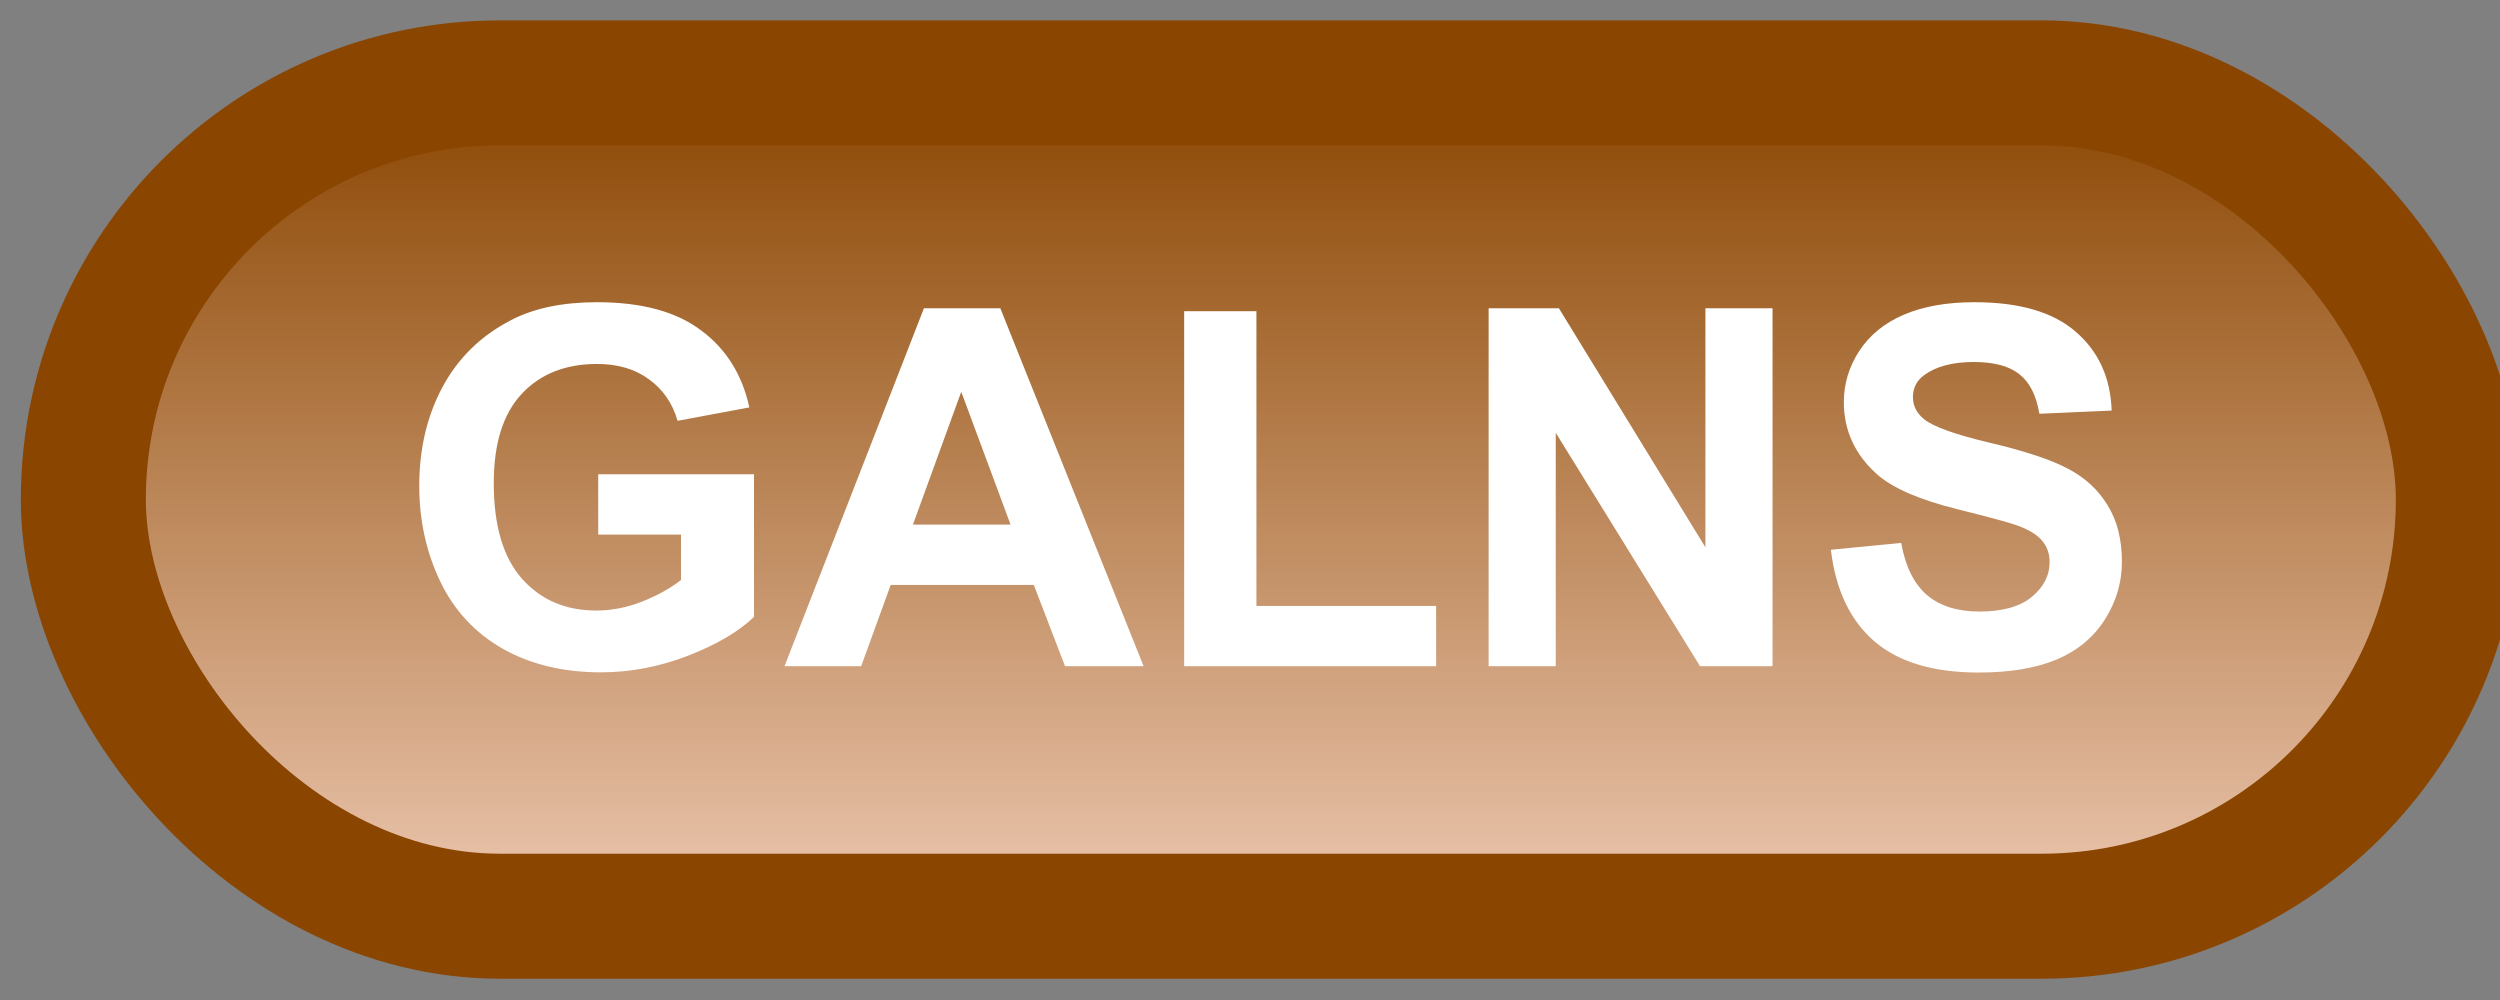 <svg width="60" height="24" viewBox="0 0 60 24" fill="none" xmlns="http://www.w3.org/2000/svg">
<rect x="0" y="0" width="60" height="24" fill="#808080" stroke="none"/>
<rect x="2" y="1.989" width="57" height="20" rx="10" fill="url(#paint0_linear_45_4226)"/>
<rect x="2" y="1.989" width="57" height="20" rx="10" stroke="#8A4500" stroke-width="3" stroke-linejoin="round"/>
<path d="M14.357 12.831V11.383H18.096V14.805C17.732 15.157 17.205 15.467 16.514 15.737C15.826 16.003 15.129 16.136 14.422 16.136C13.523 16.136 12.74 15.948 12.072 15.573C11.404 15.194 10.902 14.655 10.566 13.956C10.23 13.253 10.062 12.489 10.062 11.665C10.062 10.77 10.25 9.975 10.625 9.28C11 8.585 11.549 8.052 12.271 7.68C12.822 7.395 13.508 7.253 14.328 7.253C15.395 7.253 16.227 7.477 16.824 7.927C17.426 8.372 17.812 8.989 17.984 9.778L16.262 10.1C16.141 9.678 15.912 9.346 15.576 9.104C15.244 8.858 14.828 8.735 14.328 8.735C13.57 8.735 12.967 8.975 12.518 9.456C12.072 9.936 11.85 10.649 11.85 11.595C11.85 12.614 12.076 13.38 12.529 13.891C12.982 14.399 13.576 14.653 14.31 14.653C14.674 14.653 15.037 14.583 15.4 14.442C15.768 14.298 16.082 14.124 16.344 13.921V12.831H14.357ZM27.447 15.989H25.561L24.811 14.038H21.377L20.668 15.989H18.828L22.174 7.399H24.008L27.447 15.989ZM24.254 12.591L23.07 9.403L21.91 12.591H24.254ZM28.42 15.989V7.469H30.154V14.542H34.467V15.989H28.42ZM35.727 15.989V7.399H37.414L40.93 13.136V7.399H42.541V15.989H40.801L37.338 10.387V15.989H35.727ZM43.941 13.194L45.629 13.03C45.73 13.596 45.935 14.012 46.244 14.278C46.557 14.544 46.977 14.677 47.504 14.677C48.062 14.677 48.482 14.559 48.764 14.325C49.049 14.087 49.191 13.809 49.191 13.493C49.191 13.29 49.131 13.118 49.01 12.977C48.893 12.833 48.685 12.708 48.389 12.602C48.185 12.532 47.723 12.407 47 12.227C46.07 11.997 45.418 11.714 45.043 11.378C44.516 10.905 44.252 10.329 44.252 9.649C44.252 9.212 44.375 8.803 44.621 8.425C44.871 8.042 45.228 7.751 45.693 7.552C46.162 7.352 46.727 7.253 47.387 7.253C48.465 7.253 49.275 7.489 49.818 7.962C50.365 8.434 50.652 9.065 50.68 9.854L48.945 9.93C48.871 9.489 48.711 9.173 48.465 8.981C48.223 8.786 47.857 8.688 47.369 8.688C46.865 8.688 46.471 8.792 46.185 8.999C46.002 9.132 45.91 9.309 45.91 9.532C45.91 9.735 45.996 9.909 46.168 10.053C46.387 10.237 46.918 10.428 47.762 10.628C48.605 10.827 49.228 11.034 49.631 11.249C50.037 11.46 50.353 11.751 50.58 12.122C50.81 12.489 50.926 12.944 50.926 13.487C50.926 13.979 50.789 14.44 50.516 14.87C50.242 15.3 49.855 15.62 49.355 15.831C48.855 16.038 48.232 16.141 47.486 16.141C46.4 16.141 45.566 15.891 44.984 15.391C44.402 14.887 44.055 14.155 43.941 13.194Z" fill="white"/>
<defs>
<linearGradient id="paint0_linear_45_4226" x1="30.5" y1="1.989" x2="30.5" y2="21.989" gradientUnits="userSpaceOnUse">
<stop stop-color="#8A4500"/>
<stop offset="1" stop-color="#EDC8B1"/>
</linearGradient>
</defs>
</svg>
